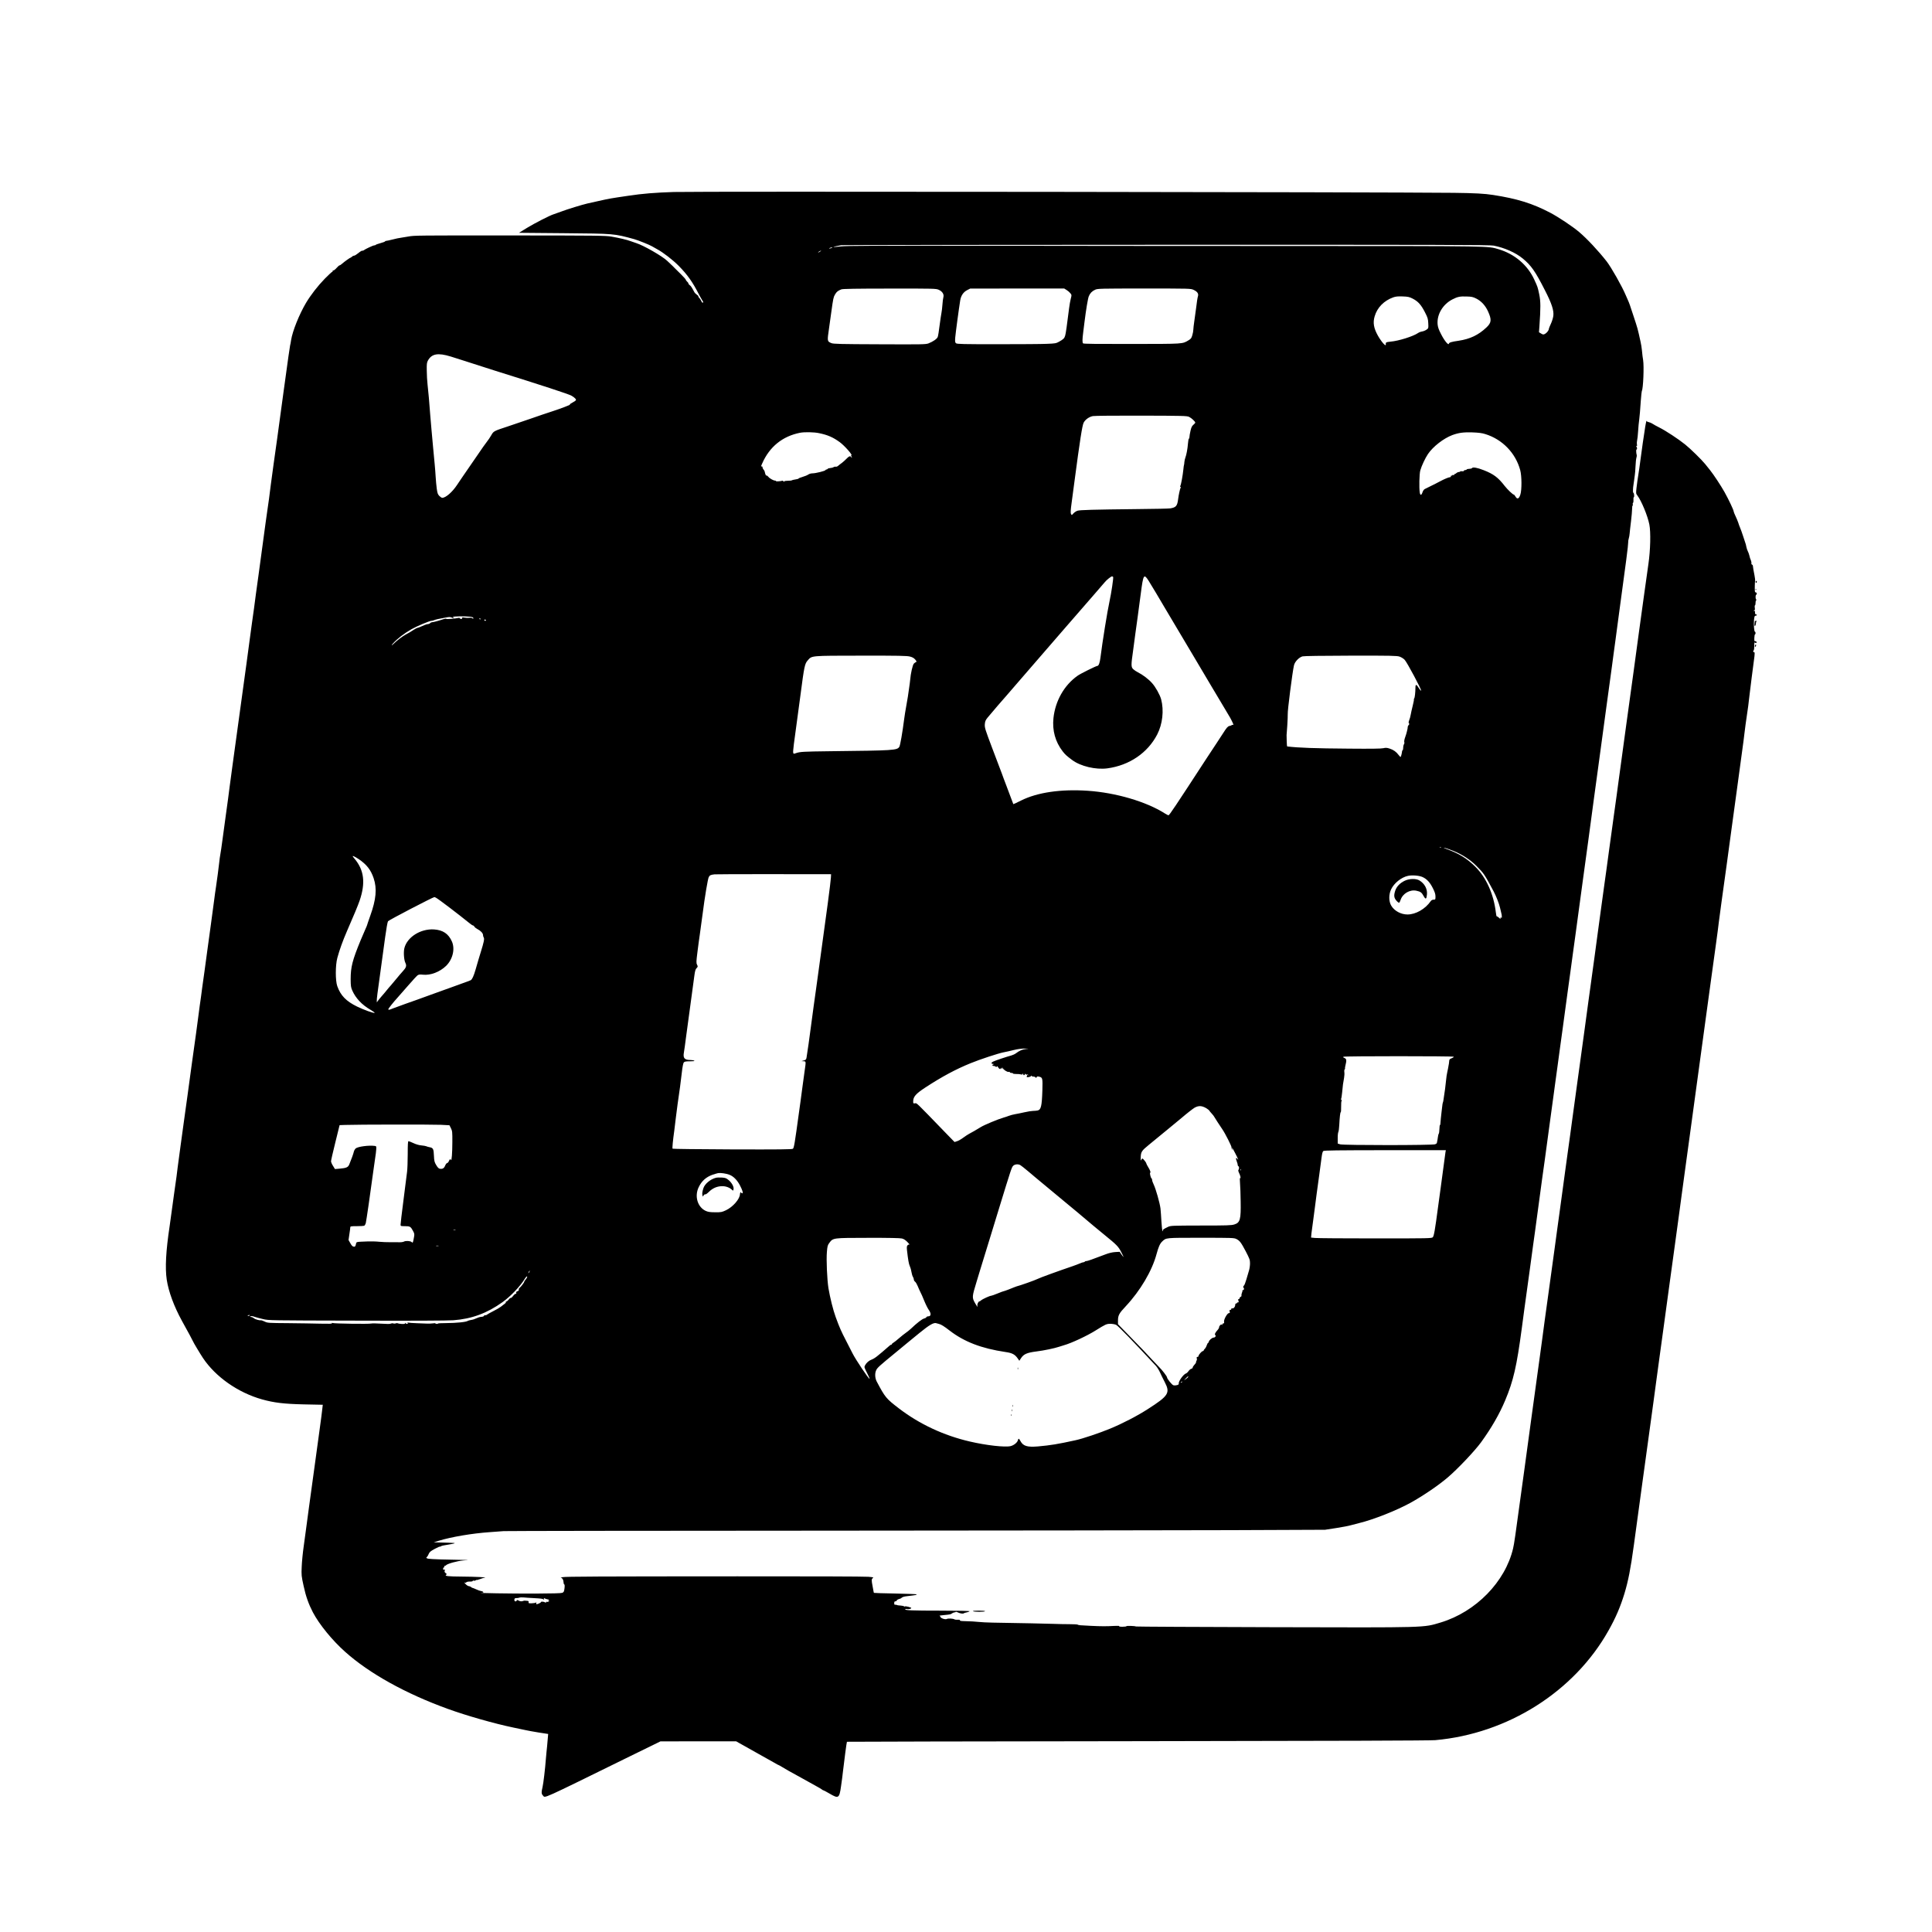 <?xml version="1.0" standalone="no"?>
<!DOCTYPE svg PUBLIC "-//W3C//DTD SVG 20010904//EN"
 "http://www.w3.org/TR/2001/REC-SVG-20010904/DTD/svg10.dtd">
<svg version="1.0" xmlns="http://www.w3.org/2000/svg"
 width="3000pt" height="3000pt" viewBox="0 0 3000 3000"
 preserveAspectRatio="xMidYMid meet">

<g transform="translate(0,3000) scale(0.1,-0.1)"
fill="#000000" stroke="none">
<path d="M10470 27019 c-301 -10 -490 -25 -715 -59 -266 -39 -297 -44 -460
-81 -77 -17 -156 -35 -175 -39 -69 -15 -317 -91 -405 -125 -49 -18 -101 -37
-115 -41 -55 -15 -302 -142 -418 -213 l-123 -76 693 -6 c794 -7 779 -6 1098
-93 57 -16 240 -89 275 -111 11 -7 46 -27 78 -44 94 -50 246 -168 337 -260
134 -137 213 -247 310 -437 20 -38 44 -81 53 -94 19 -28 21 -40 7 -40 -6 0
-15 12 -21 27 -6 15 -19 36 -30 46 -11 10 -17 21 -15 25 3 5 -8 16 -23 26 -15
10 -32 27 -37 36 -42 79 -57 102 -74 112 -11 7 -20 19 -20 26 0 6 -9 20 -20
29 -11 10 -20 22 -20 28 0 6 -34 45 -76 86 -42 40 -84 82 -93 92 -14 16 -32
33 -121 117 -80 75 -364 238 -480 275 -30 10 -71 24 -90 31 -50 20 -179 50
-295 70 -91 16 -232 17 -1545 18 -1468 1 -1517 0 -1605 -16 -27 -5 -77 -13
-110 -18 -33 -4 -96 -17 -140 -29 -44 -11 -88 -21 -97 -21 -10 0 -18 -4 -18
-8 0 -4 -32 -17 -71 -27 -39 -11 -73 -23 -75 -27 -3 -5 -13 -8 -23 -8 -17 0
-143 -59 -166 -78 -6 -5 -15 -7 -21 -5 -6 2 -33 -14 -60 -37 -27 -22 -56 -40
-66 -40 -9 0 -23 -7 -32 -15 -8 -8 -17 -15 -21 -15 -9 0 -99 -64 -131 -93 -16
-15 -34 -27 -41 -27 -6 0 -27 -18 -46 -40 -19 -22 -42 -40 -51 -40 -9 0 -14
-4 -11 -10 3 -5 1 -10 -5 -10 -6 0 -58 -48 -116 -107 -110 -113 -219 -254
-292 -376 -105 -177 -210 -438 -232 -579 -5 -37 -12 -73 -15 -80 -4 -13 -30
-195 -105 -743 -87 -643 -122 -898 -152 -1105 -16 -118 -36 -264 -44 -325 -21
-175 -32 -252 -54 -401 -11 -76 -23 -159 -26 -184 -6 -50 -69 -513 -109 -805
-34 -242 -51 -369 -71 -525 -9 -69 -23 -168 -31 -220 -8 -52 -25 -178 -38
-280 -13 -102 -35 -266 -49 -365 -14 -99 -44 -315 -66 -480 -39 -288 -82 -604
-151 -1100 -17 -126 -38 -277 -45 -335 -16 -132 -26 -200 -57 -425 -14 -99
-37 -268 -51 -375 -14 -107 -30 -217 -36 -245 -5 -27 -12 -77 -15 -110 -11
-99 -34 -274 -50 -380 -9 -55 -22 -152 -30 -215 -8 -63 -30 -227 -49 -365 -19
-137 -46 -338 -61 -445 -14 -107 -32 -240 -40 -295 -8 -55 -24 -167 -35 -250
-10 -82 -28 -211 -39 -285 -10 -74 -24 -180 -31 -235 -7 -55 -19 -143 -26
-195 -23 -158 -108 -777 -135 -980 -6 -47 -19 -143 -30 -215 -10 -71 -23 -166
-29 -210 -6 -44 -26 -195 -46 -335 -19 -140 -39 -291 -45 -335 -5 -44 -13
-109 -18 -145 -5 -36 -20 -144 -34 -240 -14 -96 -33 -233 -42 -305 -9 -71 -24
-173 -31 -225 -58 -384 -72 -647 -45 -830 28 -186 114 -418 236 -640 91 -163
175 -320 175 -324 0 -7 109 -189 151 -252 196 -294 545 -539 920 -644 187 -52
339 -70 647 -77 l294 -6 -7 -61 c-3 -34 -23 -189 -45 -346 -21 -157 -57 -420
-80 -585 -22 -165 -59 -430 -81 -590 -21 -159 -44 -324 -49 -365 -6 -41 -21
-154 -34 -250 -14 -96 -28 -238 -31 -315 -6 -135 -5 -145 30 -304 34 -159 78
-281 143 -406 100 -190 300 -435 502 -615 376 -336 938 -648 1595 -886 292
-106 730 -230 1015 -289 74 -15 160 -33 190 -40 30 -7 122 -24 203 -37 l149
-23 -7 -78 c-4 -42 -8 -94 -10 -115 -2 -20 -6 -59 -9 -87 -3 -27 -8 -77 -10
-110 -11 -149 -38 -376 -51 -432 -20 -83 -19 -109 6 -134 39 -39 -61 -84 1344
606 154 76 325 159 380 186 l100 49 588 1 588 0 42 -24 c23 -13 69 -39 102
-57 75 -42 110 -61 208 -117 42 -24 99 -55 125 -70 26 -14 77 -43 114 -64 36
-22 69 -39 73 -39 3 0 29 -15 58 -33 29 -18 70 -42 92 -54 22 -11 114 -62 205
-113 91 -51 194 -108 230 -128 36 -19 72 -41 81 -48 8 -8 20 -14 25 -14 5 0
47 -23 94 -50 140 -83 153 -75 179 110 11 74 25 178 30 230 20 177 58 460 62
464 2 2 2031 6 4509 9 3087 4 4543 9 4626 16 1125 100 2158 753 2690 1701 112
198 185 369 248 575 59 196 96 383 146 750 52 377 116 846 135 990 8 61 26
191 40 290 22 162 53 385 131 955 13 102 31 232 39 290 8 58 33 240 55 405 22
165 47 345 55 400 17 120 51 367 105 770 23 165 59 431 81 590 22 160 49 358
60 440 11 83 29 213 39 290 11 77 38 275 60 440 23 165 59 428 80 585 22 157
57 418 79 580 93 679 124 910 161 1180 22 157 58 420 80 585 23 165 57 413 76
551 19 139 39 287 43 330 5 44 25 192 44 329 20 138 54 387 77 555 23 168 59
433 80 590 22 157 57 420 80 585 22 165 56 417 76 560 20 143 38 280 40 305 3
25 11 92 19 150 26 185 36 254 41 286 2 17 7 56 10 85 3 30 10 86 15 124 5 39
18 144 29 235 12 91 27 208 34 260 16 111 16 139 0 133 -13 -5 -13 21 -1 33 4
4 7 34 7 67 0 49 2 57 13 48 16 -13 28 -5 20 14 -2 8 -11 11 -19 8 -12 -4 -14
5 -13 51 1 31 6 56 11 56 4 0 8 9 8 20 0 11 -4 20 -9 20 -13 0 -22 111 -15
184 6 55 10 66 25 66 11 0 19 5 19 10 0 6 -7 10 -15 10 -11 0 -14 11 -14 43 0
23 -1 54 -4 70 -2 15 0 27 4 27 5 0 9 18 9 39 0 22 5 42 13 44 9 4 9 6 0 6
-15 1 -18 67 -3 76 15 10 12 35 -5 35 -8 0 -16 10 -16 23 -3 35 0 140 4 161 2
10 -3 48 -10 85 -13 63 -23 122 -25 148 -1 7 -7 14 -14 17 -8 3 -11 11 -8 19
2 7 -1 27 -7 43 -14 34 -16 38 -27 84 -5 20 -15 47 -22 60 -8 14 -17 43 -22
65 -8 40 -10 47 -20 75 -3 8 -18 53 -33 100 -15 47 -35 103 -45 125 -9 22 -23
58 -29 80 -7 22 -26 67 -42 101 -16 33 -29 66 -29 73 0 21 -76 182 -143 302
-55 98 -167 268 -223 338 -25 31 -60 74 -77 96 -55 68 -229 238 -310 303 -104
84 -303 215 -402 264 -44 22 -91 48 -105 58 -14 10 -40 21 -57 25 -18 3 -33
12 -34 18 -2 23 -19 -59 -34 -168 -9 -60 -20 -138 -26 -172 -5 -34 -16 -113
-24 -175 -12 -99 -48 -347 -60 -418 -2 -14 -9 -63 -14 -109 -9 -81 -8 -86 14
-115 64 -85 159 -314 186 -451 23 -117 17 -396 -15 -615 -40 -282 -55 -388
-66 -470 -6 -41 -24 -172 -40 -290 -17 -118 -35 -249 -40 -290 -6 -41 -24
-174 -40 -295 -17 -121 -35 -254 -40 -295 -6 -41 -24 -172 -40 -290 -17 -118
-34 -249 -40 -290 -6 -41 -23 -172 -40 -290 -33 -243 -105 -767 -120 -880 -5
-41 -19 -138 -29 -215 -11 -77 -29 -210 -41 -295 -11 -85 -27 -200 -35 -255
-8 -55 -26 -185 -40 -290 -13 -104 -32 -237 -40 -295 -8 -58 -22 -154 -30
-215 -8 -60 -33 -240 -55 -400 -22 -159 -46 -342 -55 -405 -8 -63 -28 -214
-45 -335 -17 -121 -35 -251 -40 -290 -5 -38 -14 -101 -19 -140 -6 -38 -22
-155 -36 -260 -14 -104 -44 -320 -65 -480 -22 -159 -54 -389 -70 -510 -17
-121 -35 -251 -40 -290 -11 -78 -65 -469 -80 -585 -5 -41 -19 -138 -29 -215
-11 -77 -29 -210 -41 -295 -11 -85 -27 -200 -35 -255 -8 -55 -26 -188 -40
-295 -14 -107 -35 -256 -45 -330 -11 -74 -29 -205 -40 -290 -12 -85 -30 -218
-40 -295 -22 -160 -46 -334 -90 -655 -41 -300 -47 -347 -65 -470 -8 -58 -26
-193 -40 -300 -15 -107 -35 -256 -45 -330 -10 -74 -28 -205 -40 -290 -11 -85
-27 -200 -35 -255 -8 -55 -26 -185 -40 -290 -26 -194 -60 -445 -115 -845 -17
-124 -40 -290 -51 -370 -89 -657 -107 -781 -124 -853 -121 -519 -578 -986
-1125 -1151 -275 -82 -175 -79 -2595 -73 -1166 3 -2127 8 -2135 11 -25 10
-150 13 -150 4 0 -4 -28 -8 -62 -8 -40 0 -58 4 -49 9 8 5 -23 7 -75 4 -126 -7
-199 -7 -364 1 -177 8 -192 10 -207 19 -6 4 -65 7 -130 7 -65 0 -179 2 -253 5
-120 4 -488 12 -935 19 -82 2 -181 6 -220 11 -65 7 -108 9 -243 13 -34 1 -51
6 -47 12 4 7 -7 10 -32 9 -21 -2 -45 1 -53 6 -21 13 -98 17 -118 6 -24 -13
-96 11 -100 33 -2 9 -9 17 -15 18 -7 0 24 4 68 9 97 9 109 11 128 27 9 7 25
14 36 15 12 1 21 4 21 8 0 4 12 1 28 -6 35 -18 82 -26 96 -17 6 4 13 7 16 8 3
1 20 5 38 9 18 4 35 12 38 16 3 5 -193 9 -448 9 -451 0 -563 5 -552 22 3 5 14
6 24 3 21 -7 70 4 70 15 0 11 -86 33 -99 26 -5 -4 -12 -3 -15 2 -3 4 -26 9
-52 11 -26 1 -53 5 -58 9 -6 3 -18 5 -26 4 -11 -2 -16 6 -15 25 0 21 5 28 20
28 11 0 19 4 17 10 -3 8 25 24 55 31 7 1 19 9 27 17 8 8 41 18 73 21 156 19
163 20 152 30 -2 3 -151 8 -329 12 -179 3 -327 8 -329 10 -3 3 -6 12 -7 22 -1
9 -8 44 -14 77 -19 98 -19 115 2 130 17 12 10 14 -69 21 -48 5 -963 8 -2033 7
-2163 -1 -2656 -3 -2715 -13 -22 -4 -34 -8 -26 -9 22 -2 40 -33 41 -68 0 -17
5 -33 11 -35 7 -2 9 -22 4 -62 -6 -49 -11 -59 -34 -69 -17 -7 -159 -11 -426
-12 -369 -1 -922 8 -831 13 30 1 37 5 29 13 -7 7 -23 13 -36 14 -14 2 -46 13
-73 26 -27 12 -53 23 -59 23 -5 1 -16 7 -23 14 -7 6 -21 12 -30 12 -10 0 -30
11 -45 25 -27 26 -36 42 -16 29 6 -3 15 -1 19 6 5 7 27 12 54 12 27 -1 46 3
46 9 0 6 7 8 16 5 9 -4 23 -1 30 5 8 6 14 9 14 5 0 -3 24 3 53 14 28 11 61 21
72 22 66 5 -155 16 -350 17 -220 1 -279 8 -246 30 10 7 8 12 -9 24 -16 11 -20
21 -15 38 6 18 4 21 -9 16 -11 -5 -16 -1 -16 13 0 11 5 20 10 20 6 0 10 7 10
17 0 9 3 13 7 10 3 -4 11 -1 17 7 21 25 176 68 275 76 94 7 93 7 -59 9 -196 2
-445 10 -487 17 -33 5 -42 17 -23 29 6 4 18 24 26 44 12 31 28 44 94 80 44 23
80 39 80 35 0 -3 6 -2 12 4 7 5 29 12 48 15 88 14 165 29 169 33 5 5 -11 6
-99 9 -36 1 -101 2 -145 4 l-80 2 80 25 c193 59 515 114 790 133 83 6 179 13
215 16 36 3 2257 6 4935 7 2679 2 5534 5 6345 8 l1475 6 175 27 c96 15 195 34
220 42 25 7 86 23 135 35 222 54 579 195 797 315 198 110 425 264 574 390 157
133 421 412 522 550 163 225 285 438 374 650 128 305 179 529 258 1120 17 127
35 262 40 300 33 234 43 309 80 580 23 165 47 347 55 405 8 58 21 155 30 215
8 61 30 227 50 370 19 143 46 343 60 445 14 102 32 230 40 285 8 55 26 188 40
295 14 107 32 240 40 295 26 183 44 320 60 440 8 66 19 149 25 185 5 36 21
151 35 255 14 105 32 237 40 295 8 58 26 188 40 290 14 102 32 235 40 295 8
61 26 193 40 295 14 102 32 232 40 290 8 58 26 191 40 295 14 105 32 235 40
290 7 55 19 138 25 185 6 47 17 130 25 185 18 131 39 287 70 515 32 236 49
362 80 585 26 190 66 486 90 670 8 61 33 238 54 395 34 246 76 556 137 1010 8
63 26 192 39 285 13 94 32 229 41 300 9 72 23 173 30 225 8 52 21 145 28 205
8 61 30 229 50 375 116 848 149 1105 148 1145 -1 17 3 45 9 63 6 18 12 54 14
80 2 26 11 110 21 187 9 77 17 164 17 193 0 28 3 52 8 52 5 0 6 7 3 15 -4 8
-2 21 4 28 5 6 8 27 6 46 -2 19 0 38 6 41 11 7 3 70 -9 70 -7 0 -6 71 3 120 3
19 8 58 12 85 3 28 7 61 10 75 3 14 7 72 10 130 2 58 9 118 14 133 5 15 7 33
5 40 -9 29 -12 87 -4 87 13 0 11 34 -3 49 -11 11 -10 12 1 6 11 -6 13 -1 9 25
-3 19 -1 50 4 69 4 20 11 74 13 120 3 46 7 98 9 115 5 34 16 141 21 196 2 19
8 99 13 177 6 78 13 147 16 152 22 35 36 384 20 481 -7 41 -11 72 -19 155 -3
33 -12 92 -21 130 -47 213 -42 195 -113 410 -52 159 -60 183 -81 230 -10 22
-25 58 -35 80 -58 139 -225 433 -297 526 -129 165 -305 353 -428 457 -104 88
-324 234 -450 300 -278 145 -512 217 -885 275 -133 21 -284 29 -610 33 -1082
12 -11771 24 -12105 13z m12724 -833 c168 -33 339 -108 451 -200 132 -109 194
-197 345 -494 104 -202 141 -314 130 -397 -4 -33 -22 -89 -39 -125 -17 -36
-31 -71 -31 -78 0 -22 -32 -62 -60 -77 -24 -12 -30 -12 -60 6 l-33 20 7 92
c20 285 20 388 -3 497 -25 118 -24 113 -77 229 -104 226 -304 396 -551 470
-176 52 -61 50 -3124 51 -1564 0 -3773 2 -4909 4 -1644 2 -2088 0 -2180 -10
-123 -14 -154 -12 -68 5 29 5 62 12 73 14 11 3 2277 5 5037 6 4341 1 5026 -1
5092 -13z m-10279 -36 c-11 -5 -27 -9 -35 -9 -9 0 -8 4 5 9 11 5 27 9 35 9 9
0 8 -4 -5 -9z m-179 -55 c-11 -8 -25 -15 -30 -15 -6 1 0 7 14 15 32 19 40 18
16 0z m1841 -595 c56 -25 84 -70 72 -114 -5 -17 -12 -69 -15 -116 -3 -47 -10
-104 -15 -128 -5 -24 -18 -112 -29 -195 -10 -84 -23 -164 -29 -179 -11 -30
-72 -72 -143 -100 -44 -16 -94 -17 -760 -14 -608 2 -718 5 -748 18 -67 28 -66
27 -36 236 15 103 31 219 36 257 27 196 32 222 56 262 25 43 44 58 99 80 22 8
224 12 750 12 689 1 722 0 762 -19z m1985 -3 c20 -12 46 -35 58 -50 22 -27 22
-30 7 -85 -8 -31 -20 -97 -26 -147 -33 -264 -51 -394 -61 -426 -12 -42 -27
-57 -95 -95 -46 -26 -61 -28 -189 -33 -76 -4 -421 -6 -766 -6 -539 0 -629 2
-645 15 -15 13 -17 25 -12 91 6 70 54 430 77 574 12 75 50 131 110 161 l45 23
730 1 730 0 37 -23z m1972 2 c60 -28 81 -60 67 -102 -6 -18 -18 -93 -26 -167
-9 -74 -23 -175 -31 -225 -7 -49 -14 -105 -14 -123 0 -19 -7 -58 -16 -87 -13
-46 -21 -57 -60 -80 -97 -57 -65 -55 -876 -56 -533 -1 -752 1 -760 9 -13 13
-12 64 2 172 5 41 14 113 20 160 24 194 53 367 67 400 19 47 50 79 98 101 38
18 81 19 763 19 711 0 723 0 766 -21z m3404 -137 c83 -43 129 -95 188 -210 44
-85 49 -104 52 -172 4 -76 4 -77 -27 -99 -17 -12 -48 -25 -68 -28 -21 -3 -50
-14 -65 -25 -74 -51 -299 -122 -425 -133 -70 -7 -78 -11 -74 -42 6 -45 -66 34
-123 135 -65 116 -80 202 -50 301 40 136 144 242 289 294 38 13 72 17 145 14
84 -3 103 -7 158 -35z m987 1 c78 -40 139 -107 180 -196 60 -132 55 -178 -25
-253 -124 -117 -253 -178 -430 -205 -113 -16 -148 -27 -152 -46 -6 -31 -70 47
-121 148 -37 71 -50 109 -54 154 -13 152 81 310 230 386 79 41 118 49 222 45
78 -2 98 -7 150 -33z m-15926 -899 c64 -20 148 -46 186 -59 99 -33 294 -95
480 -154 764 -239 1168 -371 1210 -396 49 -28 76 -57 67 -71 -4 -6 -26 -21
-49 -33 -24 -12 -43 -25 -43 -30 0 -5 -8 -11 -17 -14 -10 -3 -45 -17 -78 -31
-33 -13 -116 -43 -185 -65 -69 -22 -217 -72 -330 -112 -113 -39 -270 -92 -350
-119 -225 -74 -225 -74 -262 -139 -17 -31 -48 -76 -68 -101 -20 -25 -84 -115
-141 -200 -98 -144 -140 -205 -241 -350 -21 -30 -58 -84 -81 -120 -74 -112
-176 -200 -230 -200 -9 0 -29 13 -45 29 -24 25 -30 42 -40 113 -6 45 -14 128
-17 183 -3 55 -10 143 -15 195 -5 52 -17 172 -25 265 -8 94 -20 217 -25 275
-6 58 -15 164 -20 235 -13 180 -28 353 -41 465 -6 52 -12 149 -12 215 -2 101
1 126 17 155 59 108 156 125 355 64z m11465 -937 c37 -18 96 -72 96 -90 0 -5
-13 -19 -29 -33 -23 -19 -33 -41 -45 -94 -9 -38 -16 -80 -16 -94 0 -13 -4 -26
-9 -28 -5 -1 -11 -34 -14 -73 -7 -87 -24 -177 -40 -219 -7 -17 -14 -49 -16
-70 -1 -22 -4 -42 -6 -46 -2 -4 -7 -35 -10 -71 -9 -88 -34 -229 -46 -251 -6
-12 -6 -18 1 -18 6 0 7 -6 1 -17 -10 -21 -29 -109 -37 -173 -13 -106 -33 -130
-122 -144 -24 -4 -254 -9 -510 -11 -700 -8 -893 -13 -932 -26 -19 -6 -47 -25
-62 -41 -26 -30 -26 -30 -37 -9 -9 16 -7 57 9 173 11 84 31 236 45 338 83 628
120 865 142 907 25 48 85 91 143 102 25 5 362 8 750 7 651 -2 708 -3 744 -19z
m-5746 -253 c133 -27 218 -64 322 -140 74 -54 206 -204 180 -204 -10 0 -9 -4
0 -15 7 -9 10 -18 6 -22 -3 -3 -6 -2 -6 4 0 6 -8 14 -17 17 -11 5 -29 -7 -57
-36 -23 -24 -57 -54 -76 -68 -19 -13 -44 -33 -55 -43 -11 -10 -28 -16 -37 -14
-9 3 -25 -1 -35 -7 -10 -7 -34 -13 -53 -14 -19 -2 -36 -7 -38 -12 -2 -6 -10
-10 -17 -10 -7 0 -15 -4 -17 -10 -4 -13 -152 -50 -201 -50 -22 0 -51 -8 -65
-18 -15 -11 -55 -27 -89 -37 -35 -10 -63 -22 -63 -26 0 -4 -22 -10 -50 -14
-27 -4 -52 -10 -54 -13 -2 -4 -28 -7 -58 -7 -29 0 -57 -4 -61 -10 -6 -7 -10
-6 -13 2 -3 7 -11 10 -17 8 -26 -9 -97 -13 -97 -6 0 4 -6 8 -14 8 -25 0 -85
33 -105 59 -11 14 -24 23 -30 20 -8 -5 -18 19 -27 62 -1 8 -10 22 -18 31 -9
10 -16 26 -16 35 0 12 -5 16 -14 13 -11 -4 -8 8 9 46 114 260 316 423 588 477
70 13 214 11 295 -6z m10347 -15 c264 -82 469 -293 541 -560 24 -90 26 -303 2
-379 -21 -67 -49 -78 -76 -30 -9 17 -21 30 -27 30 -15 1 -97 79 -141 135 -101
131 -172 184 -325 244 -102 40 -171 52 -184 31 -3 -5 -21 -10 -40 -10 -19 0
-37 -4 -40 -10 -3 -5 -15 -10 -26 -10 -10 0 -19 -5 -19 -11 0 -7 -10 -9 -25
-7 -14 3 -28 1 -31 -3 -3 -5 -14 -9 -24 -9 -10 0 -25 -7 -34 -15 -8 -8 -19
-15 -25 -15 -6 0 -11 -5 -11 -11 0 -6 -7 -9 -15 -5 -8 3 -15 1 -15 -5 0 -6 -4
-7 -10 -4 -5 3 -10 -1 -10 -9 0 -9 -7 -16 -16 -16 -18 0 -92 -31 -149 -62 -22
-12 -56 -30 -75 -39 -46 -24 -140 -70 -167 -83 -12 -6 -27 -27 -34 -48 -17
-52 -35 -55 -43 -7 -12 73 -7 292 8 344 19 69 76 191 120 256 79 116 242 242
377 293 99 36 170 46 309 42 102 -4 152 -10 205 -27z m-5780 -2218 c7 -12 -29
-254 -56 -376 -34 -154 -112 -639 -141 -875 -10 -82 -28 -130 -48 -130 -19 0
-266 -122 -309 -154 -207 -147 -344 -389 -373 -656 -20 -192 28 -368 143 -517
38 -49 62 -71 148 -135 130 -97 366 -153 546 -129 341 46 626 240 774 526 83
161 107 373 61 547 -19 69 -86 190 -141 251 -54 61 -145 130 -219 167 -25 12
-57 34 -72 48 -36 33 -36 62 -3 292 13 96 29 211 34 255 6 44 22 161 36 260
13 99 36 268 50 375 38 291 47 306 120 193 32 -50 197 -326 240 -401 11 -19
164 -277 230 -387 23 -38 129 -216 235 -395 106 -179 225 -379 264 -445 40
-66 119 -199 176 -295 57 -96 110 -186 119 -200 8 -14 26 -47 38 -74 17 -36
19 -47 8 -43 -8 4 -17 2 -19 -2 -3 -5 -19 -11 -36 -14 -25 -6 -42 -24 -99
-114 -38 -60 -83 -128 -100 -153 -17 -25 -86 -130 -155 -235 -491 -754 -578
-884 -592 -885 -5 0 -32 14 -58 30 -288 183 -762 322 -1196 351 -419 28 -781
-25 -1034 -151 -66 -33 -120 -59 -121 -57 -1 1 -16 40 -33 87 -17 47 -52 139
-77 205 -25 66 -57 149 -69 185 -13 36 -79 209 -146 385 -112 297 -121 324
-118 377 4 48 10 64 44 106 35 44 280 329 294 342 3 3 46 52 95 110 50 58 104
121 121 140 18 19 108 123 200 231 203 235 742 857 944 1088 80 92 154 178
165 191 27 34 97 90 112 90 6 0 14 -4 18 -9z m9965 -521 c0 -5 -5 -10 -11 -10
-5 0 -7 5 -4 10 3 6 8 10 11 10 2 0 4 -4 4 -10z m-19952 -96 c36 -5 52 -11 52
-22 0 -12 -3 -12 -15 -2 -9 7 -29 10 -48 7 -18 -3 -51 -2 -74 2 -33 6 -40 5
-36 -6 3 -8 -2 -13 -16 -13 -12 0 -21 5 -21 10 0 6 -10 8 -22 5 -50 -12 -183
-22 -188 -14 -3 5 -26 1 -50 -7 -68 -24 -153 -46 -172 -46 -9 0 -22 -6 -29
-14 -6 -8 -20 -14 -31 -14 -11 0 -36 -7 -56 -16 -21 -9 -52 -22 -70 -30 -18
-8 -37 -14 -42 -14 -5 0 -28 -12 -52 -27 -58 -38 -75 -48 -131 -78 -48 -26
-136 -93 -183 -140 -33 -33 -44 -32 -13 2 72 79 173 157 289 223 87 49 280
130 310 130 11 0 28 4 38 9 19 10 82 24 184 42 55 10 73 10 93 -1 14 -7 28
-10 32 -7 3 4 1 7 -6 7 -7 0 -9 5 -6 10 7 11 180 13 263 4z m162 -34 c0 -5 -2
-10 -4 -10 -3 0 -8 5 -11 10 -3 6 -1 10 4 10 6 0 11 -4 11 -10z m85 -20 c3 -5
-1 -10 -9 -10 -9 0 -16 5 -16 10 0 6 4 10 9 10 6 0 13 -4 16 -10z m6585 -565
c40 -10 62 -24 82 -47 23 -29 25 -34 10 -39 -9 -4 -24 -15 -33 -25 -18 -21
-49 -158 -55 -244 -3 -30 -11 -95 -19 -145 -8 -49 -16 -106 -18 -125 -3 -19
-14 -84 -25 -145 -11 -60 -26 -150 -32 -200 -27 -212 -62 -411 -75 -431 -36
-55 -75 -58 -1080 -69 -418 -5 -462 -8 -526 -30 -35 -13 -37 -12 -42 7 -6 20
8 132 74 608 16 118 33 249 39 290 58 445 66 483 112 535 67 76 35 73 828 74
588 1 714 -2 760 -14z m7603 -1 c26 -9 62 -31 79 -50 37 -39 261 -459 255
-477 -2 -7 -17 9 -33 35 -39 64 -54 68 -55 15 -1 -82 -10 -161 -19 -172 -5 -7
-8 -14 -5 -17 3 -2 -6 -47 -19 -99 -13 -52 -27 -114 -31 -139 -4 -25 -14 -62
-23 -83 -10 -27 -12 -41 -4 -49 8 -8 7 -15 -4 -25 -8 -8 -15 -23 -15 -34 -1
-10 -2 -22 -3 -26 -1 -5 -6 -24 -10 -43 -4 -19 -16 -59 -27 -89 -11 -29 -17
-62 -14 -72 4 -10 3 -24 -2 -31 -10 -16 -14 -36 -15 -70 -1 -16 -5 -28 -8 -28
-4 0 -7 -6 -8 -12 -4 -39 -18 -91 -24 -92 -4 -1 -17 13 -30 30 -36 49 -79 80
-137 99 -46 15 -62 16 -100 7 -32 -8 -192 -10 -531 -7 -537 4 -782 13 -962 34
-4 1 -7 38 -8 84 -1 45 -1 87 -2 92 0 6 5 73 11 150 5 77 8 156 7 175 -5 48
74 664 97 759 13 57 78 124 133 139 25 6 295 10 750 11 626 1 716 -1 757 -15z
m644 -2960 c-3 -3 -12 -4 -19 -1 -8 3 -5 6 6 6 11 1 17 -2 13 -5z m192 -57
c134 -54 263 -138 356 -232 117 -117 124 -127 270 -400 37 -70 83 -188 96
-245 6 -30 15 -68 20 -84 13 -41 12 -96 -1 -76 -8 13 -10 12 -10 -4 0 -18 -2
-18 -26 5 -14 13 -29 22 -32 19 -4 -3 -11 27 -15 65 -34 282 -148 536 -317
705 -129 129 -257 208 -450 277 -37 13 -51 21 -33 18 18 -2 82 -24 142 -48z
m-16998 -128 c122 -83 187 -165 231 -296 54 -161 39 -328 -53 -584 -27 -76
-49 -140 -49 -144 0 -3 -11 -30 -24 -58 -13 -29 -47 -108 -76 -177 -128 -311
-155 -416 -155 -605 1 -105 4 -127 25 -175 53 -120 149 -222 283 -300 43 -25
71 -46 64 -48 -23 -5 -166 47 -272 98 -170 83 -256 171 -308 318 -30 84 -30
323 1 437 33 123 85 267 147 410 112 257 172 401 199 479 94 275 71 473 -77
650 -36 43 -38 48 -16 41 13 -4 49 -25 80 -46z m7331 -289 c-5 -81 -62 -512
-192 -1450 -17 -118 -35 -249 -40 -290 -5 -41 -21 -154 -35 -250 -13 -96 -34
-247 -45 -335 -19 -149 -52 -383 -66 -466 -5 -31 -11 -37 -43 -46 l-36 -10 33
-2 c38 -1 38 -1 17 -145 -8 -55 -23 -171 -35 -256 -11 -85 -25 -186 -30 -225
-6 -38 -17 -119 -25 -180 -64 -469 -76 -540 -93 -553 -13 -10 -203 -12 -938
-10 -507 2 -926 7 -930 11 -7 7 4 123 27 287 5 36 15 121 23 190 13 109 36
281 66 485 4 33 16 128 26 210 11 97 22 156 32 168 12 13 31 17 96 17 56 0 76
3 66 10 -8 5 -33 10 -56 10 -96 0 -121 29 -104 120 5 25 20 135 34 245 15 110
40 299 57 420 53 391 58 429 71 525 10 74 17 100 35 117 20 21 21 24 7 53 -14
27 -13 46 6 198 11 92 28 212 36 267 15 107 26 186 45 330 32 253 80 538 94
564 15 30 29 37 90 44 17 2 431 4 920 3 l890 -1 -3 -55z m9190 10 c65 -30 113
-83 158 -173 30 -60 40 -91 40 -128 0 -47 -1 -49 -29 -49 -18 0 -34 -8 -44
-22 -85 -123 -233 -208 -362 -208 -102 0 -204 56 -252 137 -39 67 -40 172 -2
253 46 97 159 188 263 210 66 14 176 5 228 -20z m-15319 -322 c37 -19 352
-259 507 -385 28 -24 57 -43 63 -43 7 0 18 -9 24 -20 7 -11 27 -27 45 -36 49
-24 88 -65 88 -91 0 -13 5 -32 12 -43 12 -19 0 -75 -47 -225 -20 -63 -52 -172
-80 -270 -30 -103 -53 -153 -76 -166 -9 -4 -74 -29 -145 -54 -71 -26 -151 -55
-179 -65 -27 -10 -81 -30 -120 -43 -38 -14 -119 -43 -180 -65 -206 -75 -230
-84 -385 -138 -85 -30 -176 -64 -202 -74 -52 -22 -68 -25 -68 -11 0 10 74 104
144 181 23 25 97 110 165 188 68 79 134 150 147 159 18 11 37 13 81 8 117 -13
262 42 360 137 103 101 142 263 90 379 -53 120 -140 178 -279 187 -208 12
-416 -119 -459 -291 -15 -62 -7 -182 16 -229 22 -45 13 -73 -43 -133 -20 -22
-63 -71 -94 -110 -31 -38 -71 -86 -88 -105 -18 -19 -48 -55 -68 -80 -20 -25
-54 -66 -77 -91 -22 -26 -48 -57 -57 -70 l-17 -24 0 30 c0 35 2 56 74 575 14
102 39 286 56 410 17 124 36 234 44 245 11 17 699 375 720 375 3 0 16 -5 28
-12z m9157 -2347 c-55 -6 -100 -25 -155 -67 -16 -12 -48 -27 -70 -33 -78 -21
-254 -80 -285 -96 -33 -17 -32 -34 3 -36 17 -1 18 -2 5 -6 -10 -2 -18 -9 -18
-14 0 -9 5 -11 33 -13 6 -1 15 -5 20 -11 4 -6 10 -5 15 3 6 9 12 6 22 -13 14
-26 40 -34 40 -12 0 8 4 7 10 -3 8 -12 10 -12 11 5 0 17 1 18 7 3 11 -27 74
-69 94 -62 10 3 18 1 18 -5 0 -6 11 -11 25 -11 14 0 25 -4 25 -9 0 -5 21 -8
48 -8 26 1 59 -2 74 -6 21 -5 28 -3 31 10 4 14 5 13 6 -4 1 -16 6 -21 16 -17
8 4 12 11 8 18 -4 6 1 5 10 -2 9 -8 21 -11 26 -8 5 4 13 1 17 -5 4 -8 3 -9 -4
-5 -7 4 -12 5 -12 2 0 -2 -3 -11 -6 -20 -5 -12 0 -14 27 -11 18 2 36 10 40 17
6 8 9 9 9 2 0 -6 12 -11 26 -11 15 0 30 -6 34 -13 6 -9 10 -9 17 4 7 13 15 14
45 6 47 -13 49 -26 44 -210 -8 -249 -21 -303 -76 -314 -18 -3 -49 -6 -69 -6
-21 0 -80 -9 -132 -21 -52 -12 -118 -25 -147 -30 -29 -5 -72 -16 -95 -25 -23
-9 -62 -22 -87 -29 -86 -25 -295 -112 -350 -146 -61 -38 -148 -88 -180 -104
-19 -10 -61 -37 -93 -61 -32 -24 -76 -49 -97 -55 l-38 -12 -144 148 c-471 487
-440 457 -470 453 -26 -4 -28 -2 -28 29 0 73 40 119 188 216 259 169 471 283
702 377 149 61 431 154 515 170 33 6 103 22 155 35 62 15 121 23 170 23 73 -1
73 -2 20 -7z m6644 -120 c3 -4 -11 -15 -32 -23 -34 -13 -38 -19 -40 -54 -2
-21 -5 -46 -8 -55 -2 -10 -6 -30 -8 -46 -2 -15 -9 -46 -14 -68 -6 -22 -13 -74
-17 -115 -4 -41 -11 -104 -16 -140 -11 -70 -16 -103 -24 -163 -2 -21 -7 -42
-10 -47 -3 -5 -8 -31 -10 -57 -3 -26 -7 -64 -10 -83 -6 -43 -18 -168 -19 -192
0 -10 -3 -18 -7 -18 -3 0 -7 -28 -8 -62 -1 -33 -5 -66 -10 -72 -5 -6 -11 -31
-14 -56 -3 -25 -8 -54 -11 -65 -2 -11 -5 -23 -5 -26 -1 -3 -12 -11 -26 -17
-36 -17 -1421 -17 -1475 -1 l-38 12 0 80 c-1 44 4 89 10 100 5 11 12 58 14
106 6 123 15 201 23 201 4 0 7 37 6 83 -1 45 2 88 8 95 6 8 6 12 -3 12 -8 0
-9 6 -5 18 5 9 11 55 16 102 8 96 16 153 30 225 5 28 7 67 4 87 -3 20 0 40 5
43 6 4 8 10 6 14 -3 4 0 25 6 47 20 79 17 102 -14 115 -22 9 -26 14 -16 20 17
11 1705 11 1712 0z m-3847 -797 c23 -14 46 -31 50 -38 4 -8 22 -30 39 -48 17
-19 33 -38 35 -44 5 -11 91 -144 129 -199 44 -63 148 -269 143 -282 -2 -7 1
-20 7 -30 9 -15 10 -14 4 7 -3 14 -4 23 -2 20 8 -8 84 -154 91 -175 7 -20 7
-20 -8 -1 -23 31 -30 11 -11 -37 9 -23 16 -50 16 -60 0 -9 5 -17 10 -17 13 0
13 -43 1 -55 -6 -6 -3 -24 8 -46 22 -44 32 -91 18 -82 -6 3 -7 -25 -2 -78 4
-46 9 -175 10 -286 5 -280 -9 -328 -97 -356 -47 -15 -111 -17 -521 -17 -447
-1 -469 -2 -510 -21 -71 -34 -84 -44 -79 -58 3 -8 0 -11 -5 -8 -6 4 -14 69
-18 144 -4 76 -11 170 -15 208 -11 87 -72 302 -105 371 -14 28 -25 60 -25 72
0 11 -4 22 -9 24 -12 4 -32 88 -21 88 13 0 -2 42 -32 89 -15 25 -28 49 -28 55
0 14 -49 76 -61 76 -5 0 -14 -10 -19 -22 -8 -17 -9 -6 -7 44 4 83 14 99 129
193 47 39 175 143 284 233 109 90 210 173 224 185 73 63 178 145 200 157 63
34 110 32 177 -6z m-11881 -260 l133 -7 23 -46 c21 -43 23 -58 22 -216 0 -161
-11 -305 -21 -277 -8 20 -20 14 -33 -18 -7 -16 -19 -30 -27 -30 -8 0 -22 -18
-31 -40 -17 -42 -40 -55 -83 -48 -16 2 -34 20 -55 56 -28 46 -32 63 -36 146
-4 106 -13 122 -67 132 -20 4 -43 10 -52 15 -8 4 -42 10 -75 13 -37 3 -85 17
-125 36 -35 16 -69 30 -76 30 -9 0 -12 -52 -12 -202 0 -112 -5 -234 -10 -273
-5 -38 -14 -113 -21 -165 -6 -52 -20 -162 -31 -245 -32 -252 -49 -389 -49
-412 0 -22 4 -23 68 -23 78 0 89 -6 124 -72 23 -41 25 -52 17 -95 -18 -97 -18
-97 -38 -79 -20 18 -92 22 -120 6 -16 -8 -54 -12 -101 -9 -8 0 -58 0 -110 0
-52 -1 -130 3 -173 7 -43 5 -124 7 -180 5 -190 -8 -171 -3 -181 -46 -8 -32
-13 -38 -34 -35 -18 2 -32 17 -52 53 l-28 50 13 90 c8 50 14 98 14 108 1 15
13 17 100 17 55 0 106 3 115 6 9 3 20 22 26 43 8 32 72 470 116 801 8 63 21
156 29 205 8 50 16 112 17 139 3 45 1 49 -22 52 -90 13 -264 -10 -297 -39 -12
-11 -25 -34 -29 -51 -6 -30 -39 -121 -71 -198 -18 -44 -46 -56 -150 -65 l-72
-6 -30 49 c-17 26 -31 59 -31 72 0 13 30 145 67 293 l66 268 86 3 c183 7 1360
8 1487 2z m15599 -426 c-3 -18 -16 -118 -30 -223 -14 -104 -34 -255 -45 -335
-12 -80 -29 -208 -39 -285 -49 -370 -65 -459 -83 -477 -17 -17 -62 -18 -892
-18 -480 0 -901 3 -936 7 l-62 6 6 66 c4 36 16 127 27 201 10 74 24 173 29
220 13 104 32 249 65 485 14 99 30 220 36 270 8 61 16 93 27 102 13 10 219 12
960 13 l943 0 -6 -32z m-6603 -199 c12 -6 67 -50 122 -96 56 -47 110 -93 121
-102 11 -9 114 -95 230 -191 115 -96 223 -186 241 -200 35 -28 273 -226 423
-354 68 -57 78 -65 171 -141 191 -155 216 -181 259 -265 23 -44 40 -80 38 -80
-2 0 -17 19 -33 41 l-28 41 -71 -4 c-44 -3 -99 -16 -150 -36 -205 -78 -281
-105 -297 -104 -10 0 -20 -3 -23 -9 -4 -5 -13 -9 -21 -9 -8 0 -33 -8 -57 -19
-23 -10 -76 -30 -117 -44 -221 -75 -507 -179 -538 -196 -35 -19 -281 -106
-327 -116 -5 -1 -21 -7 -35 -13 -48 -21 -157 -62 -166 -62 -5 0 -48 -16 -94
-35 -46 -19 -91 -35 -98 -35 -22 0 -134 -51 -158 -72 -11 -10 -24 -18 -30 -18
-13 0 -34 -49 -27 -66 12 -32 -7 -11 -35 39 -51 90 -50 97 23 337 8 25 32 104
53 175 67 218 108 352 177 576 36 118 89 288 116 379 191 623 198 643 221 667
24 25 75 31 110 12z m3425 -81 c-3 -8 -6 -5 -6 6 -1 11 2 17 5 13 3 -3 4 -12
1 -19z m-7942 -69 c62 -23 121 -82 164 -164 42 -80 54 -125 35 -125 -8 0 -14
5 -14 11 0 5 -4 7 -10 4 -5 -3 -10 -15 -10 -26 0 -75 -109 -201 -218 -252 -62
-29 -75 -32 -167 -31 -79 0 -110 5 -146 21 -127 58 -178 227 -110 368 45 96
116 159 216 194 33 11 71 22 85 25 40 6 121 -5 175 -25z m-4252 -856 c-7 -2
-21 -2 -30 0 -10 3 -4 5 12 5 17 0 24 -2 18 -5z m6931 -134 c30 -7 57 -25 87
-56 24 -25 38 -43 31 -39 -6 4 -19 0 -28 -9 -13 -13 -15 -28 -11 -73 18 -158
28 -216 45 -255 11 -24 22 -65 26 -93 4 -27 14 -59 22 -71 8 -12 14 -31 14
-42 0 -11 9 -26 19 -33 11 -8 29 -39 41 -68 12 -30 30 -71 40 -90 11 -19 38
-80 60 -135 22 -55 54 -119 70 -142 42 -58 39 -103 -6 -103 -14 0 -27 -6 -30
-14 -3 -8 -18 -16 -35 -20 -28 -5 -117 -74 -204 -158 -22 -21 -59 -50 -81 -65
-23 -16 -70 -53 -104 -83 -34 -30 -73 -61 -86 -68 -13 -7 -24 -17 -24 -22 0
-6 -4 -10 -10 -10 -10 0 -22 -9 -90 -70 -21 -19 -45 -40 -52 -45 -7 -6 -38
-31 -68 -56 -30 -26 -73 -53 -94 -60 -43 -15 -83 -50 -105 -92 -13 -24 -11
-32 33 -117 25 -49 43 -90 38 -90 -16 0 -217 301 -264 395 -8 17 -52 102 -97
190 -83 161 -101 201 -165 375 -39 106 -87 299 -112 447 -21 132 -35 443 -24
565 7 85 12 104 36 136 61 82 51 80 602 81 318 1 498 -3 526 -10z m5194 -8
c53 -27 71 -51 146 -192 60 -116 66 -132 66 -187 0 -33 -7 -82 -15 -108 -8
-27 -26 -89 -41 -139 -14 -49 -31 -93 -38 -97 -13 -8 -15 -30 -3 -39 12 -9 -3
-40 -17 -32 -6 3 -8 3 -4 -1 3 -4 1 -22 -7 -39 -7 -18 -10 -38 -8 -44 3 -7 -2
-16 -11 -19 -9 -3 -16 -12 -16 -19 0 -7 -8 -16 -17 -19 -12 -5 -13 -10 -5 -18
12 -12 4 -41 -9 -32 -5 3 -9 0 -9 -5 0 -6 -7 -11 -15 -11 -9 0 -15 -9 -15 -24
0 -29 -27 -59 -46 -52 -8 3 -14 -1 -14 -9 0 -8 -7 -15 -16 -15 -12 0 -15 -6
-10 -25 5 -20 3 -25 -12 -25 -25 0 -81 -100 -75 -134 4 -19 1 -26 -11 -26 -9
0 -16 -8 -17 -17 0 -12 -2 -13 -6 -5 -7 18 -43 -14 -43 -38 0 -9 -8 -25 -18
-36 -38 -40 -56 -75 -43 -83 18 -12 2 -41 -24 -41 -24 0 -75 -45 -75 -66 0 -8
-4 -14 -9 -14 -5 0 -15 -17 -22 -37 -6 -21 -20 -46 -30 -56 -11 -10 -19 -22
-19 -27 0 -6 -6 -10 -13 -10 -16 0 -67 -58 -67 -76 0 -8 -7 -14 -16 -14 -12 0
-15 -6 -10 -24 3 -12 2 -26 -2 -30 -4 -4 -8 -12 -8 -17 -1 -5 -2 -13 -3 -18 0
-4 -12 -20 -26 -35 -14 -15 -25 -33 -25 -41 0 -8 -10 -17 -23 -20 -12 -3 -31
-19 -42 -36 -11 -16 -28 -32 -38 -35 -42 -13 -124 -130 -113 -160 7 -17 -48
-33 -84 -24 -22 6 -98 100 -99 124 -1 16 -74 111 -120 156 -25 25 -68 70 -95
100 -67 75 -210 224 -393 411 l-153 157 0 56 c0 81 17 113 120 222 226 241
409 550 479 812 30 110 52 161 87 194 64 60 43 58 602 58 484 0 515 -1 550
-19z m-12390 -108 c-10 -2 -26 -2 -35 0 -10 3 -2 5 17 5 19 0 27 -2 18 -5z
m1412 -403 c-6 -11 -13 -20 -16 -20 -2 0 0 9 6 20 6 11 13 20 16 20 2 0 0 -9
-6 -20z m-37 -87 c-4 -10 -15 -27 -25 -37 -10 -11 -18 -24 -18 -29 0 -12 -51
-79 -72 -95 -9 -7 -15 -19 -12 -27 4 -10 -3 -18 -20 -25 -17 -6 -24 -14 -20
-25 4 -9 1 -15 -9 -15 -8 0 -27 -16 -41 -35 -15 -20 -31 -33 -36 -30 -5 3 -19
-8 -31 -25 -13 -16 -29 -30 -36 -30 -8 0 -12 -4 -8 -9 3 -6 -6 -18 -21 -28
-14 -10 -40 -30 -57 -44 -18 -14 -70 -45 -117 -68 -47 -24 -92 -49 -100 -56
-8 -7 -21 -10 -27 -8 -7 3 -15 -2 -18 -10 -4 -8 -21 -14 -42 -15 -20 -1 -53
-11 -75 -22 -21 -11 -57 -23 -81 -26 -23 -4 -46 -10 -52 -14 -25 -19 -176 -34
-338 -35 -70 0 -127 -3 -127 -7 0 -4 -9 -6 -20 -5 -11 1 -20 4 -20 8 0 3 -17
4 -37 0 -21 -3 -60 -5 -88 -4 -27 2 -99 4 -160 6 -60 2 -123 6 -140 10 -19 5
-23 4 -11 -1 19 -8 19 -9 1 -16 -11 -4 -22 -2 -27 6 -6 11 -8 10 -8 0 0 -10
-14 -12 -55 -10 -30 2 -57 7 -61 10 -3 4 -16 3 -28 -1 -11 -5 -30 -5 -41 -1
-11 4 -27 2 -36 -3 -11 -7 -60 -7 -148 -1 -73 5 -144 6 -158 2 -33 -9 -572 -2
-597 8 -13 5 -17 4 -12 -4 5 -8 -44 -9 -176 -6 -101 3 -327 6 -503 8 -308 2
-322 3 -366 25 -26 12 -50 21 -55 20 -22 -6 -94 14 -112 32 -12 10 -31 19 -44
19 -19 1 -20 2 -7 10 10 6 31 4 60 -7 24 -8 85 -25 134 -36 88 -21 113 -21
1455 -24 856 -3 1415 0 1500 6 286 21 525 110 764 282 129 93 278 250 348 367
21 34 42 44 31 15z m-4303 -587 c0 -2 -9 -6 -20 -9 -11 -3 -18 -1 -14 4 5 9
34 13 34 5z m10700 -134 c31 -6 84 -39 164 -102 229 -176 494 -278 869 -334
107 -15 148 -38 193 -104 l22 -32 26 40 c42 64 92 86 241 105 115 14 282 49
355 74 14 5 45 15 70 22 118 33 359 146 490 228 158 98 170 104 229 105 33 0
70 -6 92 -16 30 -14 270 -262 618 -637 18 -20 47 -65 63 -101 16 -36 50 -105
75 -153 86 -167 59 -210 -262 -416 -166 -107 -388 -222 -585 -304 -161 -67
-428 -157 -540 -181 -278 -61 -383 -78 -583 -96 -166 -14 -230 5 -272 84 -23
42 -31 45 -39 13 -9 -36 -61 -79 -113 -92 -87 -21 -375 11 -633 71 -406 94
-782 270 -1100 513 -201 154 -215 171 -347 420 -27 53 -31 127 -7 176 17 37
53 69 297 269 93 76 181 148 195 161 15 13 97 80 182 149 152 124 221 164 260
149 8 -3 26 -8 40 -11z m3870 -821 c0 -5 -15 -20 -32 -32 l-33 -22 29 31 c32
34 36 37 36 23z m-95 -81 c-3 -5 -12 -10 -18 -10 -7 0 -6 4 3 10 19 12 23 12
15 0z m-10075 -3355 c127 -7 141 -9 159 -20 11 -6 13 -4 8 8 -5 13 -3 15 11 7
9 -5 30 -12 46 -15 23 -5 27 -8 15 -16 -12 -7 -12 -9 1 -9 13 0 13 -2 1 -9 -8
-5 -20 -7 -28 -4 -7 3 -13 0 -13 -6 0 -8 -5 -9 -19 -1 -23 12 -61 13 -61 3 0
-9 -49 -33 -67 -33 -7 0 -10 7 -6 17 5 12 3 14 -8 7 -8 -5 -37 -9 -65 -10 -45
-1 -51 2 -46 18 3 13 -2 18 -19 20 -13 0 -31 2 -39 3 -8 1 -19 -1 -25 -4 -20
-10 -51 -8 -72 5 -19 12 -23 12 -31 -1 -12 -23 -40 -9 -35 18 3 17 11 23 31
22 15 -1 36 2 47 7 11 4 40 5 65 3 25 -3 92 -7 150 -10z"/>
<path d="M21811 16323 c-71 -34 -122 -87 -144 -148 -26 -77 -23 -115 16 -160
18 -21 38 -36 43 -32 6 3 16 24 23 45 33 98 144 162 244 141 65 -14 83 -27
112 -81 33 -60 46 -53 53 26 7 85 -38 167 -118 215 -53 31 -157 29 -229 -6z"/>
<path d="M11115 11711 c-85 -22 -172 -95 -193 -162 -16 -50 -21 -85 -15 -109
l6 -21 14 21 c8 11 19 17 25 14 5 -4 31 14 56 39 58 57 124 86 201 88 60 2
122 -21 159 -58 15 -15 17 -14 22 8 9 36 -23 99 -73 142 -39 33 -51 38 -108
42 -35 2 -77 1 -94 -4z"/>
<path d="M15802 8750 c0 -14 2 -19 5 -12 2 6 2 18 0 25 -3 6 -5 1 -5 -13z"/>
<path d="M15722 8170 c0 -14 2 -19 5 -12 2 6 2 18 0 25 -3 6 -5 1 -5 -13z"/>
<path d="M15712 8100 c0 -14 2 -19 5 -12 2 6 2 18 0 25 -3 6 -5 1 -5 -13z"/>
<path d="M15701 8024 c0 -11 3 -14 6 -6 3 7 2 16 -1 19 -3 4 -6 -2 -5 -13z"/>
<path d="M27260 20965 c0 -8 5 -15 10 -15 6 0 10 7 10 15 0 8 -4 15 -10 15 -5
0 -10 -7 -10 -15z"/>
<path d="M27258 20843 c7 -3 16 -2 19 1 4 3 -2 6 -13 5 -11 0 -14 -3 -6 -6z"/>
<path d="M27249 20353 c-8 -56 -8 -74 3 -71 7 3 12 18 13 34 0 16 5 32 10 36
6 4 2 8 -7 8 -10 0 -19 -3 -19 -7z"/>
<path d="M27250 19968 c0 -19 2 -20 10 -8 13 19 13 30 0 30 -5 0 -10 -10 -10
-22z"/>
<path d="M15109 4981 c19 -12 179 -12 187 0 3 5 -40 9 -98 9 -66 0 -98 -4 -89
-9z"/>
</g>
</svg>
